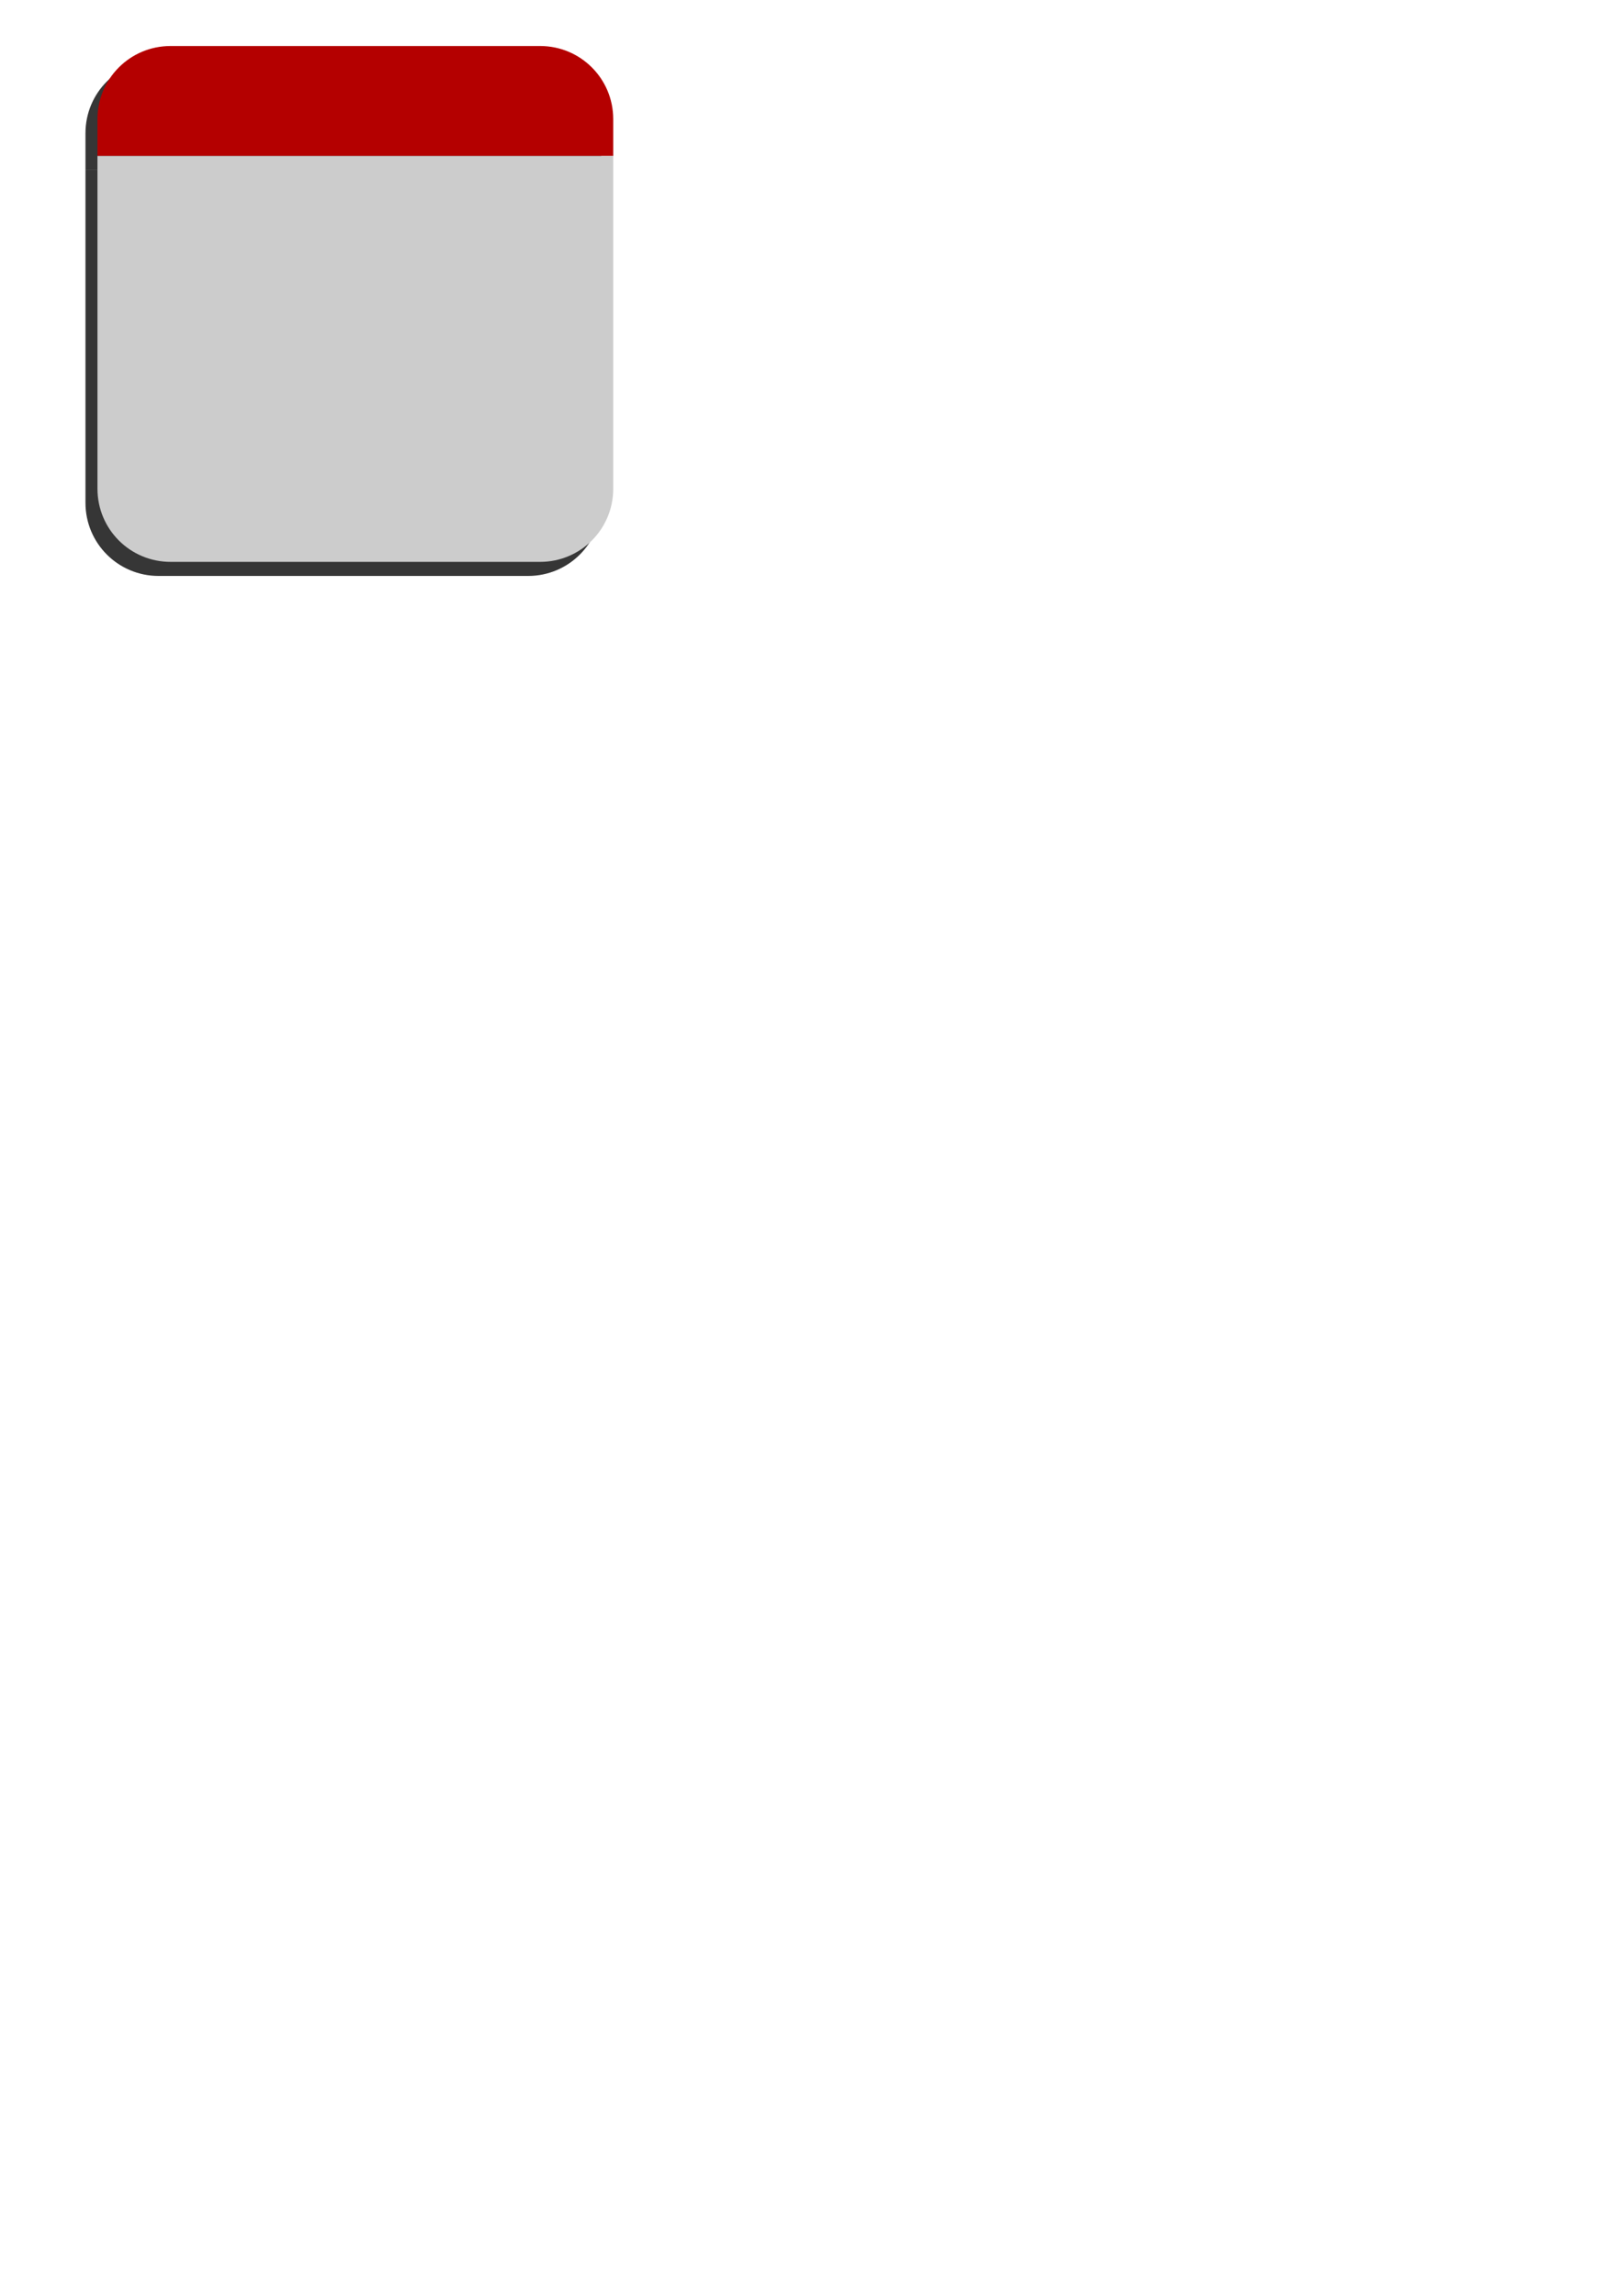 <?xml version="1.0" encoding="UTF-8" standalone="no"?>
<!-- Created with Inkscape (http://www.inkscape.org/) -->

<svg
   width="210mm"
   height="297mm"
   viewBox="0 0 210 297"
   version="1.1"
   id="svg5"
   inkscape:version="1.2.1 (9c6d41e410, 2022-07-14, custom)"
   sodipodi:docname="calendar.svg"
   xmlns:inkscape="http://www.inkscape.org/namespaces/inkscape"
   xmlns:sodipodi="http://sodipodi.sourceforge.net/DTD/sodipodi-0.dtd"
   xmlns="http://www.w3.org/2000/svg"
   xmlns:svg="http://www.w3.org/2000/svg">
  <sodipodi:namedview
     id="namedview7"
     pagecolor="#ffffff"
     bordercolor="#000000"
     borderopacity="0.25"
     inkscape:showpageshadow="2"
     inkscape:pageopacity="0.0"
     inkscape:pagecheckerboard="0"
     inkscape:deskcolor="#d1d1d1"
     inkscape:document-units="mm"
     showgrid="false"
     inkscape:zoom="0.77593294"
     inkscape:cx="398.23029"
     inkscape:cy="151.43061"
     inkscape:window-width="1900"
     inkscape:window-height="1036"
     inkscape:window-x="8"
     inkscape:window-y="32"
     inkscape:window-maximized="1"
     inkscape:current-layer="layer1" />
  <defs
     id="defs2" />
  <g
     inkscape:label="Layer 1"
     inkscape:groupmode="layer"
     id="layer1">
    <g
       id="g1493"
       transform="translate(-46.045,-83.805)">
      <g
         id="g973-3"
         transform="translate(-1.553,1.82)"
         style="fill:#363636;fill-opacity:1">
        <path
           id="rect111-6"
           style="fill:#363636;fill-opacity:1;stroke-width:0.265"
           d="m 68.124,89.757 c -5.245,0 -9.468,4.223 -9.468,9.468 v 4.764 h 66.735 v -4.764 c 0,-5.245 -4.223,-9.468 -9.468,-9.468 z m -9.468,57.268 c 0,0.328 0.016,0.652 0.049,0.97 -0.032,-0.319 -0.049,-0.643 -0.049,-0.97 z m 1.367,4.916 c 0.237,0.39 0.501,0.762 0.79,1.113 -0.289,-0.35 -0.553,-0.722 -0.79,-1.113 z m 63.756,0.384 c -0.17,0.252 -0.351,0.495 -0.544,0.728 0.193,-0.234 0.374,-0.476 0.544,-0.728 z m -61.684,2.01 c 0.35,0.289 0.722,0.553 1.113,0.79 -0.39,-0.237 -0.762,-0.501 -1.113,-0.79 z m 59.858,0 c -0.35,0.289 -0.722,0.553 -1.113,0.79 0.39,-0.237 0.762,-0.501 1.113,-0.79 z" />
        <path
           id="path282-7"
           style="fill:#363636;fill-opacity:1;stroke-width:0.265"
           d="m 58.656,103.988 v 43.037 c 0,5.245 4.223,9.468 9.468,9.468 h 47.8 c 5.245,0 9.468,-4.223 9.468,-9.468 v -43.037 z" />
      </g>
      <g
         id="g973">
        <path
           id="rect111"
           style="fill:#b40000;fill-opacity:1;stroke-width:0.265"
           d="m 68.124,89.757 c -5.245,0 -9.468,4.223 -9.468,9.468 v 4.764 h 66.735 v -4.764 c 0,-5.245 -4.223,-9.468 -9.468,-9.468 z m -9.468,57.268 c 0,0.328 0.016,0.652 0.049,0.97 -0.032,-0.319 -0.049,-0.643 -0.049,-0.97 z m 1.367,4.916 c 0.237,0.39 0.501,0.762 0.79,1.113 -0.289,-0.35 -0.553,-0.722 -0.79,-1.113 z m 63.756,0.384 c -0.17,0.252 -0.351,0.495 -0.544,0.728 0.193,-0.234 0.374,-0.476 0.544,-0.728 z m -61.684,2.01 c 0.35,0.289 0.722,0.553 1.113,0.79 -0.39,-0.237 -0.762,-0.501 -1.113,-0.79 z m 59.858,0 c -0.35,0.289 -0.722,0.553 -1.113,0.79 0.39,-0.237 0.762,-0.501 1.113,-0.79 z" />
        <path
           id="path282"
           style="fill:#cccccc;stroke-width:0.265"
           d="m 58.656,103.988 v 43.037 c 0,5.245 4.223,9.468 9.468,9.468 h 47.8 c 5.245,0 9.468,-4.223 9.468,-9.468 v -43.037 z" />
      </g>
    </g>
  </g>
</svg>
